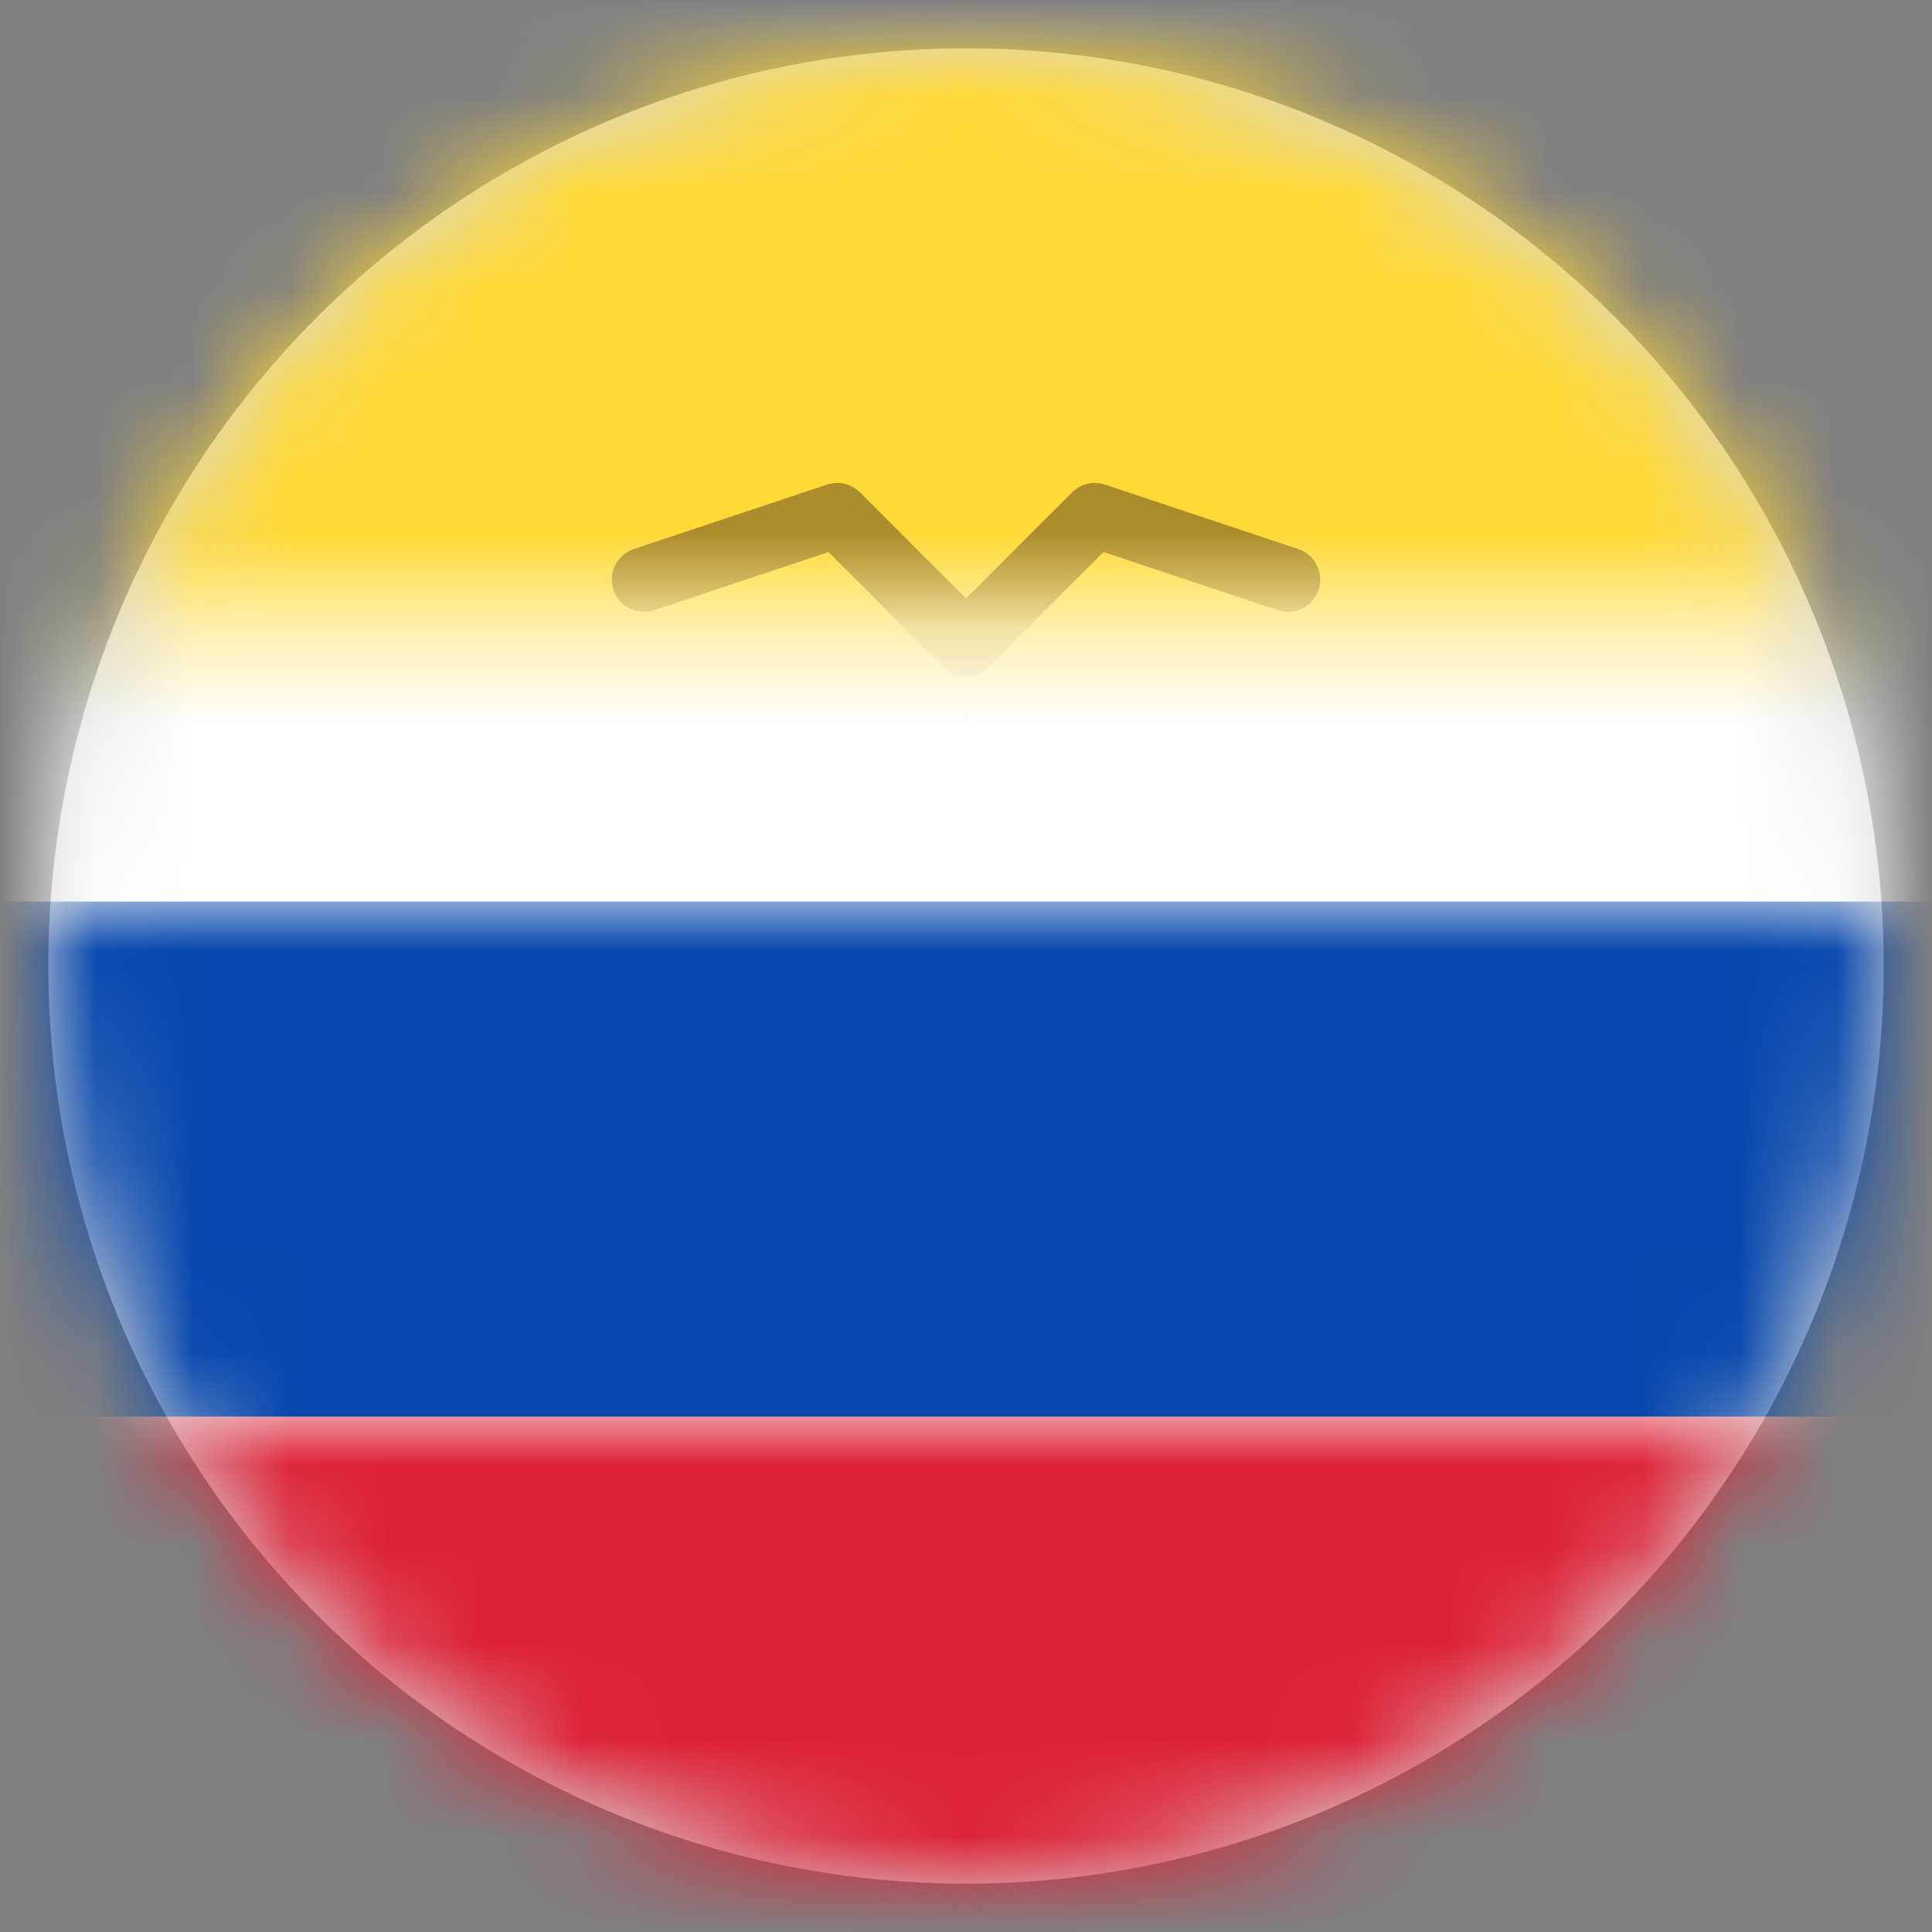 <?xml version="1.0" encoding="UTF-8"?>
<svg width="20px" height="20px" viewBox="0 0 20 20" version="1.1" xmlns="http://www.w3.org/2000/svg" xmlns:xlink="http://www.w3.org/1999/xlink">
    <rect x="0" y="0" width="20" height="20" fill="#808080" stroke="none"/>
    <title>EC</title>
    <defs>
        <circle id="path-1" cx="9.5" cy="9.5" r="9.5"></circle>
        <rect id="path-3" x="0" y="0" width="28" height="20" rx="2"></rect>
    </defs>
    <g id="Welcome" stroke="none" stroke-width="1" fill="none" fill-rule="evenodd">
        <g id="Assets-3---Drapeaux" transform="translate(-43, -229)">
            <g id="EC" transform="translate(43.5, 229.5)">
                <mask id="mask-2" fill="white">
                    <use xlink:href="#path-1"></use>
                </mask>
                <use id="Mask" fill="#D8D8D8" xlink:href="#path-1"></use>
                <g mask="url(#mask-2)">
                    <g transform="translate(-4.5, -0.5)">
                        <mask id="mask-4" fill="white">
                            <use xlink:href="#path-3"></use>
                        </mask>
                        <use id="Mask" stroke="none" fill="#FFFFFF" fill-rule="evenodd" xlink:href="#path-3"></use>
                        <rect id="Rectangle-2" stroke="none" fill="#0748AE" fill-rule="evenodd" mask="url(#mask-4)" x="0" y="9.333" width="28" height="5.333"></rect>
                        <rect id="Rectangle-2" stroke="none" fill="#DE2035" fill-rule="evenodd" mask="url(#mask-4)" x="0" y="14.667" width="28" height="5.333"></rect>
                        <rect id="Rectangle-2" stroke="none" fill="#FFD935" fill-rule="evenodd" mask="url(#mask-4)" x="0" y="0" width="28" height="9.333"></rect>
                        <path d="M15.601,8 C16.248,8.487 16.667,9.261 16.667,10.133 C16.667,11.606 15.473,12.8 14,12.8 C12.527,12.8 11.333,11.606 11.333,10.133 C11.333,9.262 11.752,8.487 12.399,8.001 L13.333,10.8 L14.667,10.8 Z" id="Oval-12" stroke="none" fill="#FFD935" fill-rule="evenodd" mask="url(#mask-4)"></path>
                        <polygon id="Rectangle-483" stroke="none" fill="#5FC0DC" fill-rule="evenodd" mask="url(#mask-4)" points="14 7.333 14.667 10.667 13.333 10.667"></polygon>
                        <polyline id="Line" stroke="#3F2821" stroke-width="0.667" fill="none" opacity="0.66" stroke-linecap="round" stroke-linejoin="round" mask="url(#mask-4)" points="17.333 6 15.333 5.333 14 6.667 12.667 5.333 10.667 6"></polyline>
                    </g>
                </g>
            </g>
        </g>
    </g>
</svg>